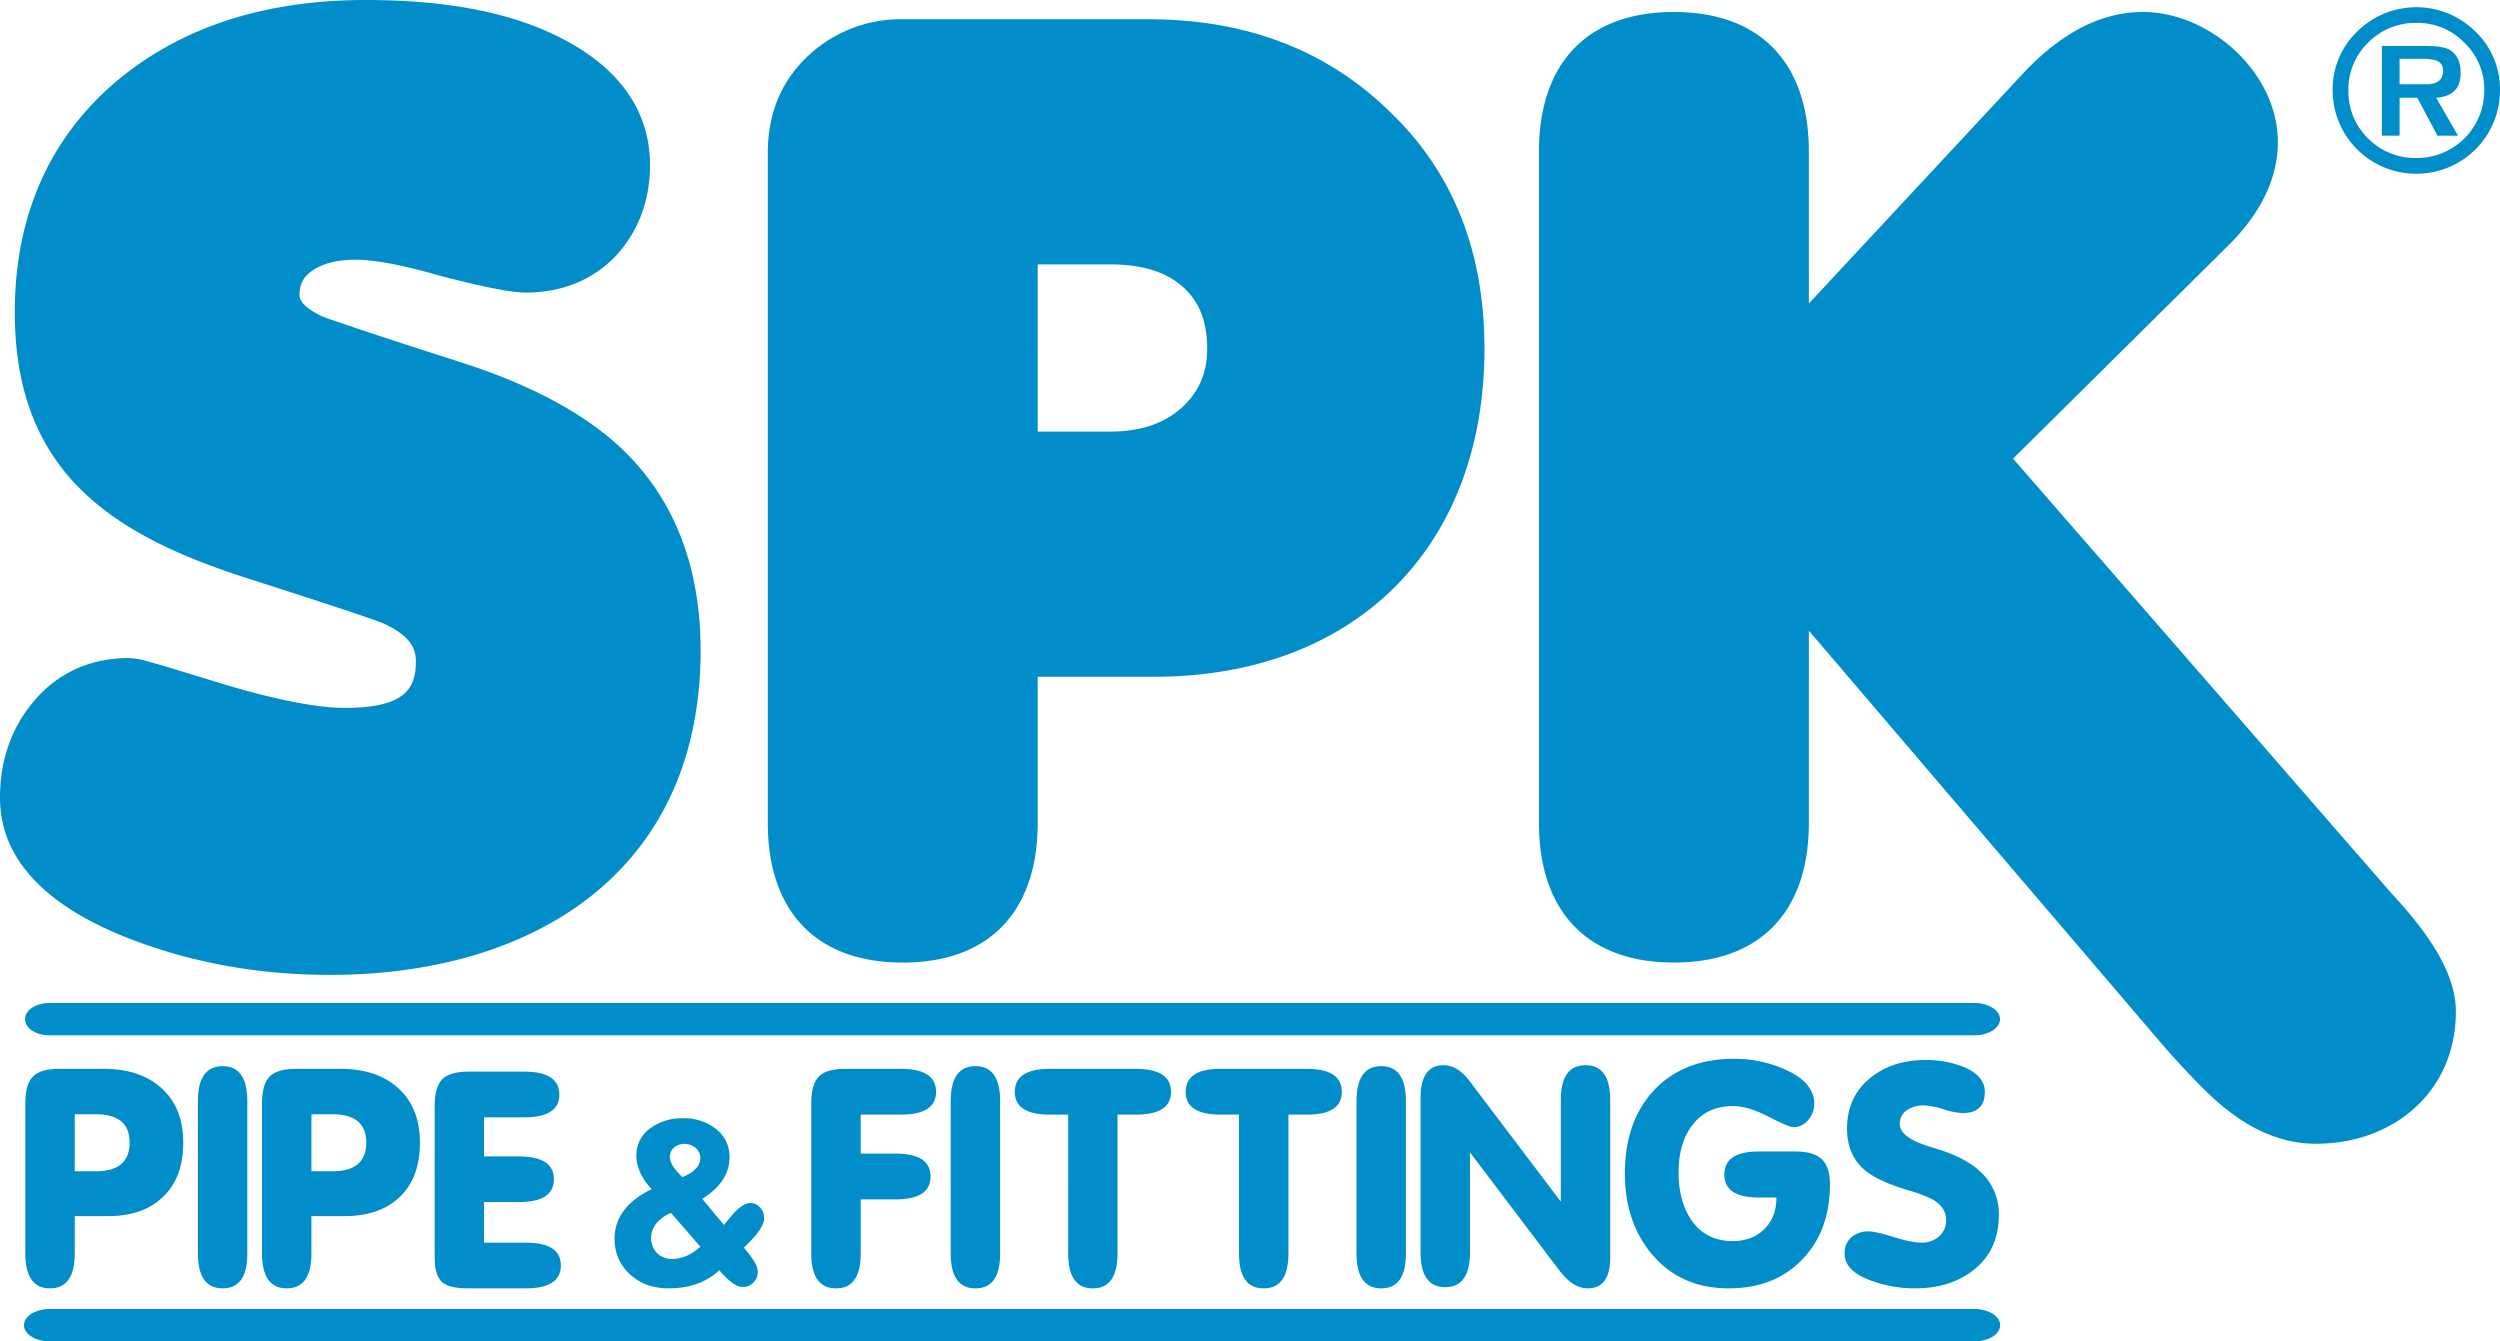 <svg id="b7d22049-6041-4aba-b01c-2b83db67d602" data-name="Слой 1" xmlns="http://www.w3.org/2000/svg"
  viewBox="0 0 1000 536.554">
  <defs>
    <style>
      .a453b8d6-5bbe-4712-865a-3ad58dd64f01,
      .bc54e0fe-7dab-468e-8f08-891c6e64dfbd {
        fill: #008dc9
      }

      .bc54e0fe-7dab-468e-8f08-891c6e64dfbd {
        fill-rule: evenodd
      }
    </style>
  </defs>
  <path class="bc54e0fe-7dab-468e-8f08-891c6e64dfbd"
    d="M19.937 632.915h769.719c5.713 0 10.363 2.895 10.363 6.47 0 3.574-4.65 6.482-10.363 6.482H19.937c-5.726 0-9.915-2.908-9.915-6.483 0-3.574 4.189-6.47 9.915-6.47M19.937 755.313h769.77c5.726 0 10.363 2.908 10.363 6.482s-4.637 6.482-10.363 6.482H19.937c-5.726 0-10.364-2.908-10.364-6.482s4.638-6.482 10.364-6.482"
    transform="translate(0 -231.723)" />
  <path class="a453b8d6-5bbe-4712-865a-3ad58dd64f01"
    d="M415.077 404.359h28.951c12.67 0 21.753-3.421 28.645-9.531 6.943-6.38 10.197-13.887 10.197-23.661 0-11.67-3.664-19.318-9.685-24.635-5.906-5.406-15.052-9.057-29.157-9.057h-28.951Zm-107.954-111.53c0-15.013 5.021-28.271 15.744-38.392a54.105 54.105 0 0 1 38.24-15.013h98.23c38.342 0 70.727 11.887 96.066 36.483 25.903 24.417 38.38 56.61 38.38 95.26 0 79.924-52.254 131.243-131.974 131.243h-46.732v58.505c0 35.012-18.998 55.829-53.97 55.829s-53.984-20.817-53.984-55.829ZM615.585 292.348c0-35.023 19.011-55.828 53.984-55.828s53.97 20.818 53.97 55.828l.013 60.773 85.869-92.222c13.925-14.822 29.887-24.379 47.744-24.379 26.928 0 53.971 24.392 53.971 51.934 0 15.693-7.802 29.593-19.946 41.57l-85.958 85.151 151.304 173.826c14.694 15.783 25.814 31.886 25.814 47.31 0 32.128-24.955 52.907-55.957 52.907-13.233 0-25.352-5.317-36.33-14.207-5.74-4.445-13.733-12.67-23.571-23.66l-142.94-167.344-.013 76.901c0 35.01-18.998 55.828-53.97 55.828s-53.984-20.804-53.984-55.828Z"
    transform="translate(0 -231.723)" />
  <path class="bc54e0fe-7dab-468e-8f08-891c6e64dfbd"
    d="M966.577 301.211a33.35 33.35 0 0 1-33.512-33.346 31.956 31.956 0 0 1 9.787-23.494 33.589 33.589 0 0 1 47.348 0 31.92 31.92 0 0 1 9.8 23.494 33.372 33.372 0 0 1-33.423 33.346m0-6.277a26.966 26.966 0 0 0 27.133-27.07 25.722 25.722 0 0 0-7.968-19.06 26.008 26.008 0 0 0-19.165-7.917 26.41 26.41 0 0 0-19.343 7.916 25.884 25.884 0 0 0-7.879 19.062 26.264 26.264 0 0 0 7.879 19.241 26.53 26.53 0 0 0 19.343 7.828m7.879-24.11 8.75 15.155h-8.225l-8.058-15.155h-7.084v15.155h-7.084v-35.87h17.499q7.09 0 9.8 1.654c2.793 1.742 4.202 4.842 4.202 9.313q0 9.05-9.8 9.748m-14.617-5.393h10.582c4.56 0 6.828-1.806 6.828-5.393a4.062 4.062 0 0 0-2.972-4.176 18.76 18.76 0 0 0-5.688-.615h-8.75Z"
    transform="translate(0 -231.723)" />
  <path class="a453b8d6-5bbe-4712-865a-3ad58dd64f01"
    d="M13.707 512.016c9.723-11.401 22.739-17.076 37.804-17.076a29.793 29.793 0 0 1 6.585 1.063l7.327 2.05 25.199 7.711c21.688 6.38 37.137 9.122 47.27 9.122 24.238 0 28.465-7.815 28.465-18.614 0-4.983-2.062-10.069-12.58-15.001-3.523-1.601-21.342-7.469-53.701-17.883-54.637-17.295-94.157-42.3-94.157-106.75 0-37.292 12.964-68.267 39.392-91.327 26.44-22.764 60.568-33.588 100.985-33.588 31.796 0 58.48 4.829 79.053 15.718 21.189 11.004 34.653 27.684 34.653 50.332 0 13.823-4.471 26.365-13.695 36.356-9.518 9.877-21.995 14.617-35.843 14.617-6.777 0-19.216-2.754-34.806-6.827-15.411-4.433-26.416-6.317-33.308-6.317-8.634 0-14.22 1.935-18.127 4.882-3.202 2.523-4.42 5.175-4.42 9.351 0 1.128.577 4.497 9.173 8.48.653.372 18.268 6.483 56.161 18.576 27.095 8.8 48.91 20.215 64.155 34.883 21.022 20.33 30.95 47.617 30.95 80.13 0 88.405-66.69 129.77-148.268 129.77-28.952 0-56.238-4.996-81.693-15.091C21.406 595.054 0 577.401 0 550.768c0-14.669 4.42-27.863 13.707-38.752"
    transform="translate(0 -231.723)" />
  <path class="bc54e0fe-7dab-468e-8f08-891c6e64dfbd"
    d="M29.893 700.24h8.468q13.47 0 13.49-11.491c0-7.533-4.51-11.324-13.49-11.324h-8.468Zm0 32.82c0 9.352-3.305 14.002-9.89 14.002-6.558 0-9.876-4.65-9.876-14.002v-59.914c0-5.124.999-8.724 3.023-10.774 1.998-2.088 5.534-3.113 10.607-3.113H41.59q14.278 0 22.777 7.507 8.936 7.86 8.93 21.983 0 13.99-8.046 21.701-8.032 7.743-22.072 7.724H29.893ZM98.93 733.088q0 13.99-9.865 13.977c-6.585 0-9.903-4.65-9.903-13.977v-60.85c0-9.377 3.318-14.053 9.903-14.053s9.864 4.676 9.864 14.053ZM124.565 700.24h8.468q13.47 0 13.49-11.491c0-7.533-4.51-11.324-13.49-11.324h-8.468Zm0 32.82c0 9.352-3.28 14.002-9.864 14.002s-9.902-4.65-9.902-14.002v-59.914c0-5.124.999-8.724 3.023-10.774 1.999-2.088 5.534-3.113 10.607-3.113h17.832q14.278 0 22.777 7.507 8.936 7.86 8.93 21.983c0 9.326-2.652 16.564-8.02 21.701-5.355 5.162-12.746 7.724-22.098 7.724h-13.285ZM209.712 660.375q14.027 0 14.027 9.236 0 9.032-14.053 9.044h-16.09v15.63h13.887q14.085 0 14.066 9.146c0 6.11-4.676 9.122-14.066 9.122h-13.887v16.23h16.692c9.377 0 14.053 3.024 14.053 9.12q0 9.168-14.053 9.16h-23.046q-7.494 0-10.35-2.42c-2.025-1.807-3.024-5.138-3.024-10.018v-60.389c0-5.111 1-8.698 2.998-10.786 1.998-2.05 5.56-3.075 10.632-3.075Z"
    transform="translate(0 -231.723)" />
  <path class="a453b8d6-5bbe-4712-865a-3ad58dd64f01"
    d="M287.729 739.817c-5.188 4.855-11.978 7.25-20.356 7.25-6.226 0-11.35-1.883-15.424-5.649a18.65 18.65 0 0 1-6.11-14.258q0-12.528 14.86-19.818a21.748 21.748 0 0 1-5.765-9.903 14.654 14.654 0 0 1-.397-3.305 13.285 13.285 0 0 1 5.931-11.35 21.289 21.289 0 0 1 12.695-3.753 20.602 20.602 0 0 1 12.862 3.984 13.97 13.97 0 0 1 5.778 11.747q0 9.666-10.915 16.487l8.698 10.467c2.357-2.908 3.87-4.714 4.56-5.394 2.256-2.229 4.254-3.369 5.983-3.369a5.002 5.002 0 0 1 3.972 1.832 6.21 6.21 0 0 1 1.562 4.215c0 2.83-2.703 6.738-8.147 11.747q5.592 6.418 5.585 9.62a5.917 5.917 0 0 1-1.742 4.382 5.823 5.823 0 0 1-4.394 1.767c-2.331 0-5.419-2.215-9.236-6.699m-7.584-9.403-11.747-13.554c-3.856 1.691-6.329 4.049-7.443 7.047a8.804 8.804 0 0 0 1.883 9.095 8.649 8.649 0 0 0 6.213 2.305 15.23 15.23 0 0 0 8.353-2.792 19.604 19.604 0 0 0 2.741-2.1m-7.187-27.864q7.187-2.863 7.187-7.789a5.07 5.07 0 0 0-2.024-3.958 6.822 6.822 0 0 0-4.304-1.538 6.208 6.208 0 0 0-4.087 1.397 4.868 4.868 0 0 0-1.793 3.843c0 2.203 1.652 4.881 5.021 8.045"
    transform="translate(0 -231.723)" />
  <path class="bc54e0fe-7dab-468e-8f08-891c6e64dfbd"
    d="M360.36 659.261q14.065 0 14.052 9.237 0 9.07-14.053 9.07h-16.077v15.603h13.887c9.377 0 14.053 3.049 14.053 9.185q0 9.108-14.053 9.122h-13.887v21.61q0 13.99-9.877 13.977c-6.584 0-9.89-4.65-9.89-14.002v-59.915c0-5.137 1-8.724 3.024-10.773 1.998-2.089 5.534-3.114 10.607-3.114ZM400.051 733.088q0 13.99-9.864 13.977c-6.584 0-9.902-4.65-9.902-13.977v-60.85c0-9.377 3.318-14.053 9.902-14.053s9.864 4.676 9.864 14.053ZM427.283 677.57h-7.303c-9.351 0-14.053-3.023-14.053-9.07q0-9.242 14.053-9.236h34.371c9.352 0 14.053 3.075 14.053 9.237 0 6.046-4.701 9.07-14.053 9.07h-7.34v55.495q0 13.99-9.865 14.002-9.876 0-9.863-14.002ZM495.606 677.57h-7.263q-14.086 0-14.066-9.07 0-9.242 14.027-9.236h34.358q14.085 0 14.066 9.237 0 9.07-14.028 9.07h-7.327v55.495q0 13.99-9.903 14.002-9.877 0-9.864-14.002ZM562.362 733.088c0 9.327-3.306 13.977-9.865 13.977q-9.877 0-9.89-13.977v-60.85q0-14.065 9.89-14.053c6.56 0 9.865 4.676 9.865 14.053ZM587.997 732.575c0 9.352-3.306 14.002-9.89 14.002q-9.896 0-9.877-13.976v-61.593c0-8.813 3.062-13.195 9.16-13.195 3.766 0 7.238 2.101 10.44 6.355l36.497 48.218v-40.545q0-14.027 9.89-14.028 9.877 0 9.864 14.028v62.925c0 8.212-3.01 12.299-9.031 12.299q-5.861 0-11.325-7.188l-35.728-47.193ZM710.583 710.734h-6.956c-9.275 0-13.887-3.049-13.887-9.16 0-6.187 4.612-9.261 13.861-9.261h14.54c4.817 0 8.301 1.025 10.517 3.049 2.204 2.024 3.318 5.419 3.318 10.158 0 12.311-3.69 22.265-10.991 29.875q-11.107 11.682-29.503 11.67-19.216 0-30.68-13.63-10.839-12.798-10.839-32.334 0-20.676 11.491-33.115 11.837-12.74 32.334-12.747a49.814 49.814 0 0 1 19.703 4.048c8.16 3.46 12.208 8.135 12.208 14.002a9.751 9.751 0 0 1-2.421 6.444 7.643 7.643 0 0 1-5.97 2.857c-1.14 0-4.445-1.397-9.915-4.215-5.483-2.83-10.21-4.227-14.207-4.227q-10.818 0-16.654 8.16c-3.42 4.753-5.098 10.889-5.098 18.447q0 11.338 4.983 18.793 5.822 8.628 16.628 8.609c5.252 0 9.467-1.601 12.695-4.792 3.216-3.189 4.843-7.378 4.843-12.631M799.522 717.89q0 13.893-10.12 21.868-9.281 7.32-23.533 7.302a50.216 50.216 0 0 1-16.91-2.908q-11.107-3.843-11.12-11.004a8.24 8.24 0 0 1 2.857-6.624 10.315 10.315 0 0 1 6.905-2.241c1.704 0 4.958.742 9.8 2.241 4.83 1.512 8.583 2.255 11.273 2.255a10.094 10.094 0 0 0 6.892-2.472 8.168 8.168 0 0 0 2.883-6.483c0-3.446-1.768-6.213-5.304-8.262a49.82 49.82 0 0 0-9.838-3.716q-11.933-3.573-17.217-7.916-7.283-6.13-7.277-16.718 0-12.874 9.467-20.445 8.82-7.053 21.983-7.046a40.3 40.3 0 0 1 14.655 2.575c5.995 2.331 9.019 5.752 9.019 10.235 0 5.585-2.972 8.417-8.904 8.417a29.552 29.552 0 0 1-7.699-1.55 31.143 31.143 0 0 0-7.776-1.512 11.614 11.614 0 0 0-6.559 1.743 6.372 6.372 0 0 0-3.087 5.7c0 3.536 3.856 6.533 11.555 8.929l4.164 1.306q12.048 3.768 18.126 10.441a22.767 22.767 0 0 1 5.765 15.885"
    transform="translate(0 -231.723)" />
</svg>
